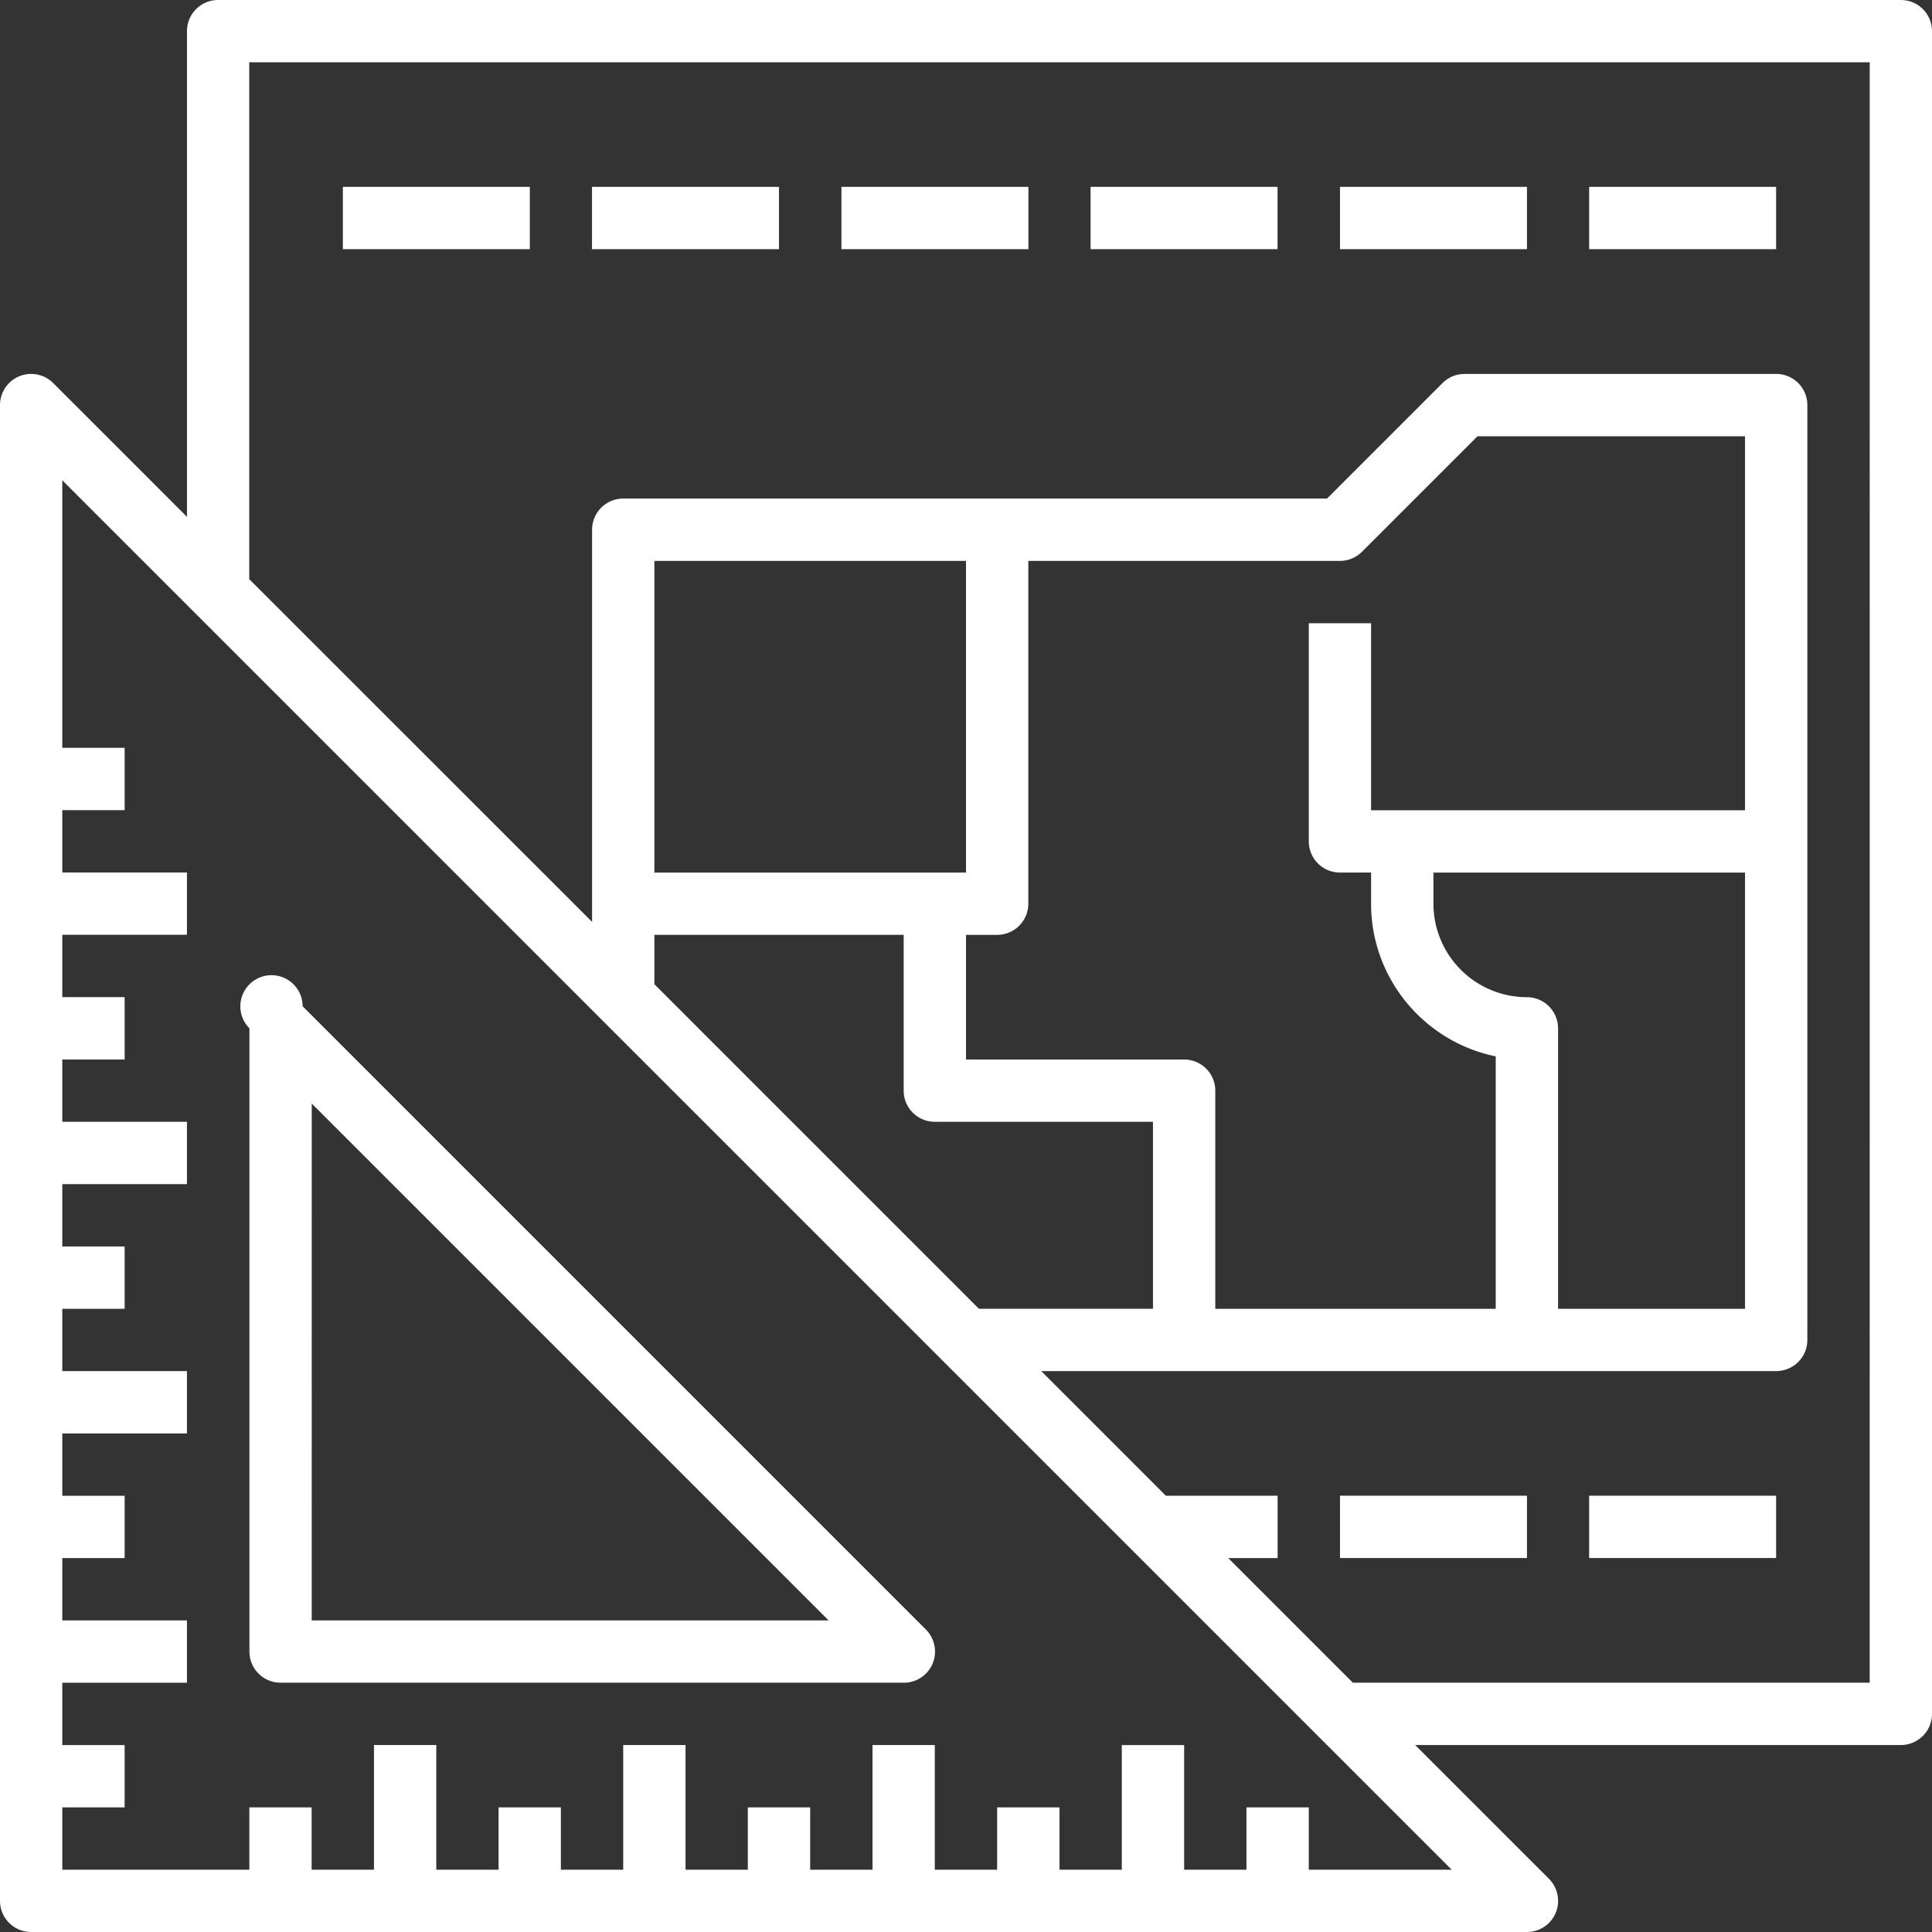 <svg xmlns="http://www.w3.org/2000/svg" width="67" height="67" viewBox="0 0 67 67"><rect x="0" y="0" width="67" height="67" fill="#333333" stroke="none"/><g><g><g><path fill="#fff" d="M10.811 38.27l17.924 17.924H10.81zm-1.08 20.085h21.613a1.08 1.08 0 0 0 .764-1.845L10.495 34.897a1.08 1.08 0 1 0-1.845.764v21.613c0 .598.483 1.08 1.08 1.08z"/></g><g><path fill="#fff" d="M64.839 58.355H46.915l-4.322-4.323h1.713v-2.161h-3.875l-4.322-4.323h25.488a1.08 1.08 0 0 0 1.08-1.08v-32.42a1.08 1.08 0 0 0-1.08-1.08H50.79c-.287 0-.562.113-.764.316L46.02 17.29H21.613a1.08 1.08 0 0 0-1.08 1.081v13.6L8.644 20.086V2.16H64.84zM22.694 32.419h8.645v5.404c0 .597.483 1.08 1.08 1.08h7.565v6.484h-6.037L22.694 34.133zM33.5 30.26H22.694V19.451H33.5zm27.016-2.162H47.548v-6.484h-2.16v7.564c0 .598.482 1.081 1.08 1.081h1.08v1.08c0 2.61 1.86 4.793 4.323 5.295v8.754h-9.726v-7.564a1.08 1.08 0 0 0-1.08-1.081H33.5v-4.323h1.08a1.08 1.08 0 0 0 1.081-1.08V19.452h10.807c.287 0 .562-.114.764-.317l4.006-4.006h9.278zm-7.564 6.484a3.246 3.246 0 0 1-3.242-3.242v-1.08h10.806v15.128h-6.484v-9.726a1.08 1.08 0 0 0-1.08-1.08zm-7.565 30.258v-2.162h-2.161v2.162h-2.161v-4.323h-2.162v4.323h-2.161v-2.162H34.58v2.162h-2.162v-4.323h-2.16v4.323h-2.162v-2.162h-2.162v2.162h-2.16v-4.323h-2.162v4.323h-2.161v-2.162H17.29v2.162H15.13v-4.323h-2.161v4.323h-2.162v-2.162h-2.16v2.162H2.16v-2.162h2.162v-2.16H2.16v-2.162h4.323v-2.161H2.16v-2.162h2.162v-2.161H2.16V49.71h4.323v-2.162H2.16v-2.16h2.162v-2.162H2.16v-2.161h4.323v-2.162H2.16v-2.161h2.162V34.58H2.16v-2.162h4.323v-2.16H2.16v-2.162h2.162v-2.162H2.16v-9.278L50.343 64.84zM65.92 0H7.565a1.08 1.08 0 0 0-1.081 1.08v16.844l-4.64-4.64A1.08 1.08 0 0 0 0 14.048V65.92C0 66.517.483 67 1.08 67h51.872a1.08 1.08 0 0 0 .764-1.845l-4.64-4.639H65.92A1.08 1.08 0 0 0 67 59.436V1.08A1.08 1.08 0 0 0 65.92 0z"/></g><g><path fill="#fff" d="M11.89 6.48h6.484v2.161H11.89z"/></g><g><path fill="#fff" d="M20.53 6.48h6.484v2.161H20.53z"/></g><g><path fill="#fff" d="M29.18 6.48h6.484v2.161H29.18z"/></g><g><path fill="#fff" d="M37.82 6.48h6.484v2.161H37.82z"/></g><g><path fill="#fff" d="M46.47 6.48h6.484v2.161H46.47z"/></g><g><path fill="#fff" d="M55.11 6.48h6.484v2.161H55.11z"/></g><g><path fill="#fff" d="M46.47 51.87h6.484v2.161H46.47z"/></g><g><path fill="#fff" d="M55.11 51.87h6.484v2.161H55.11z"/></g></g></g></svg>